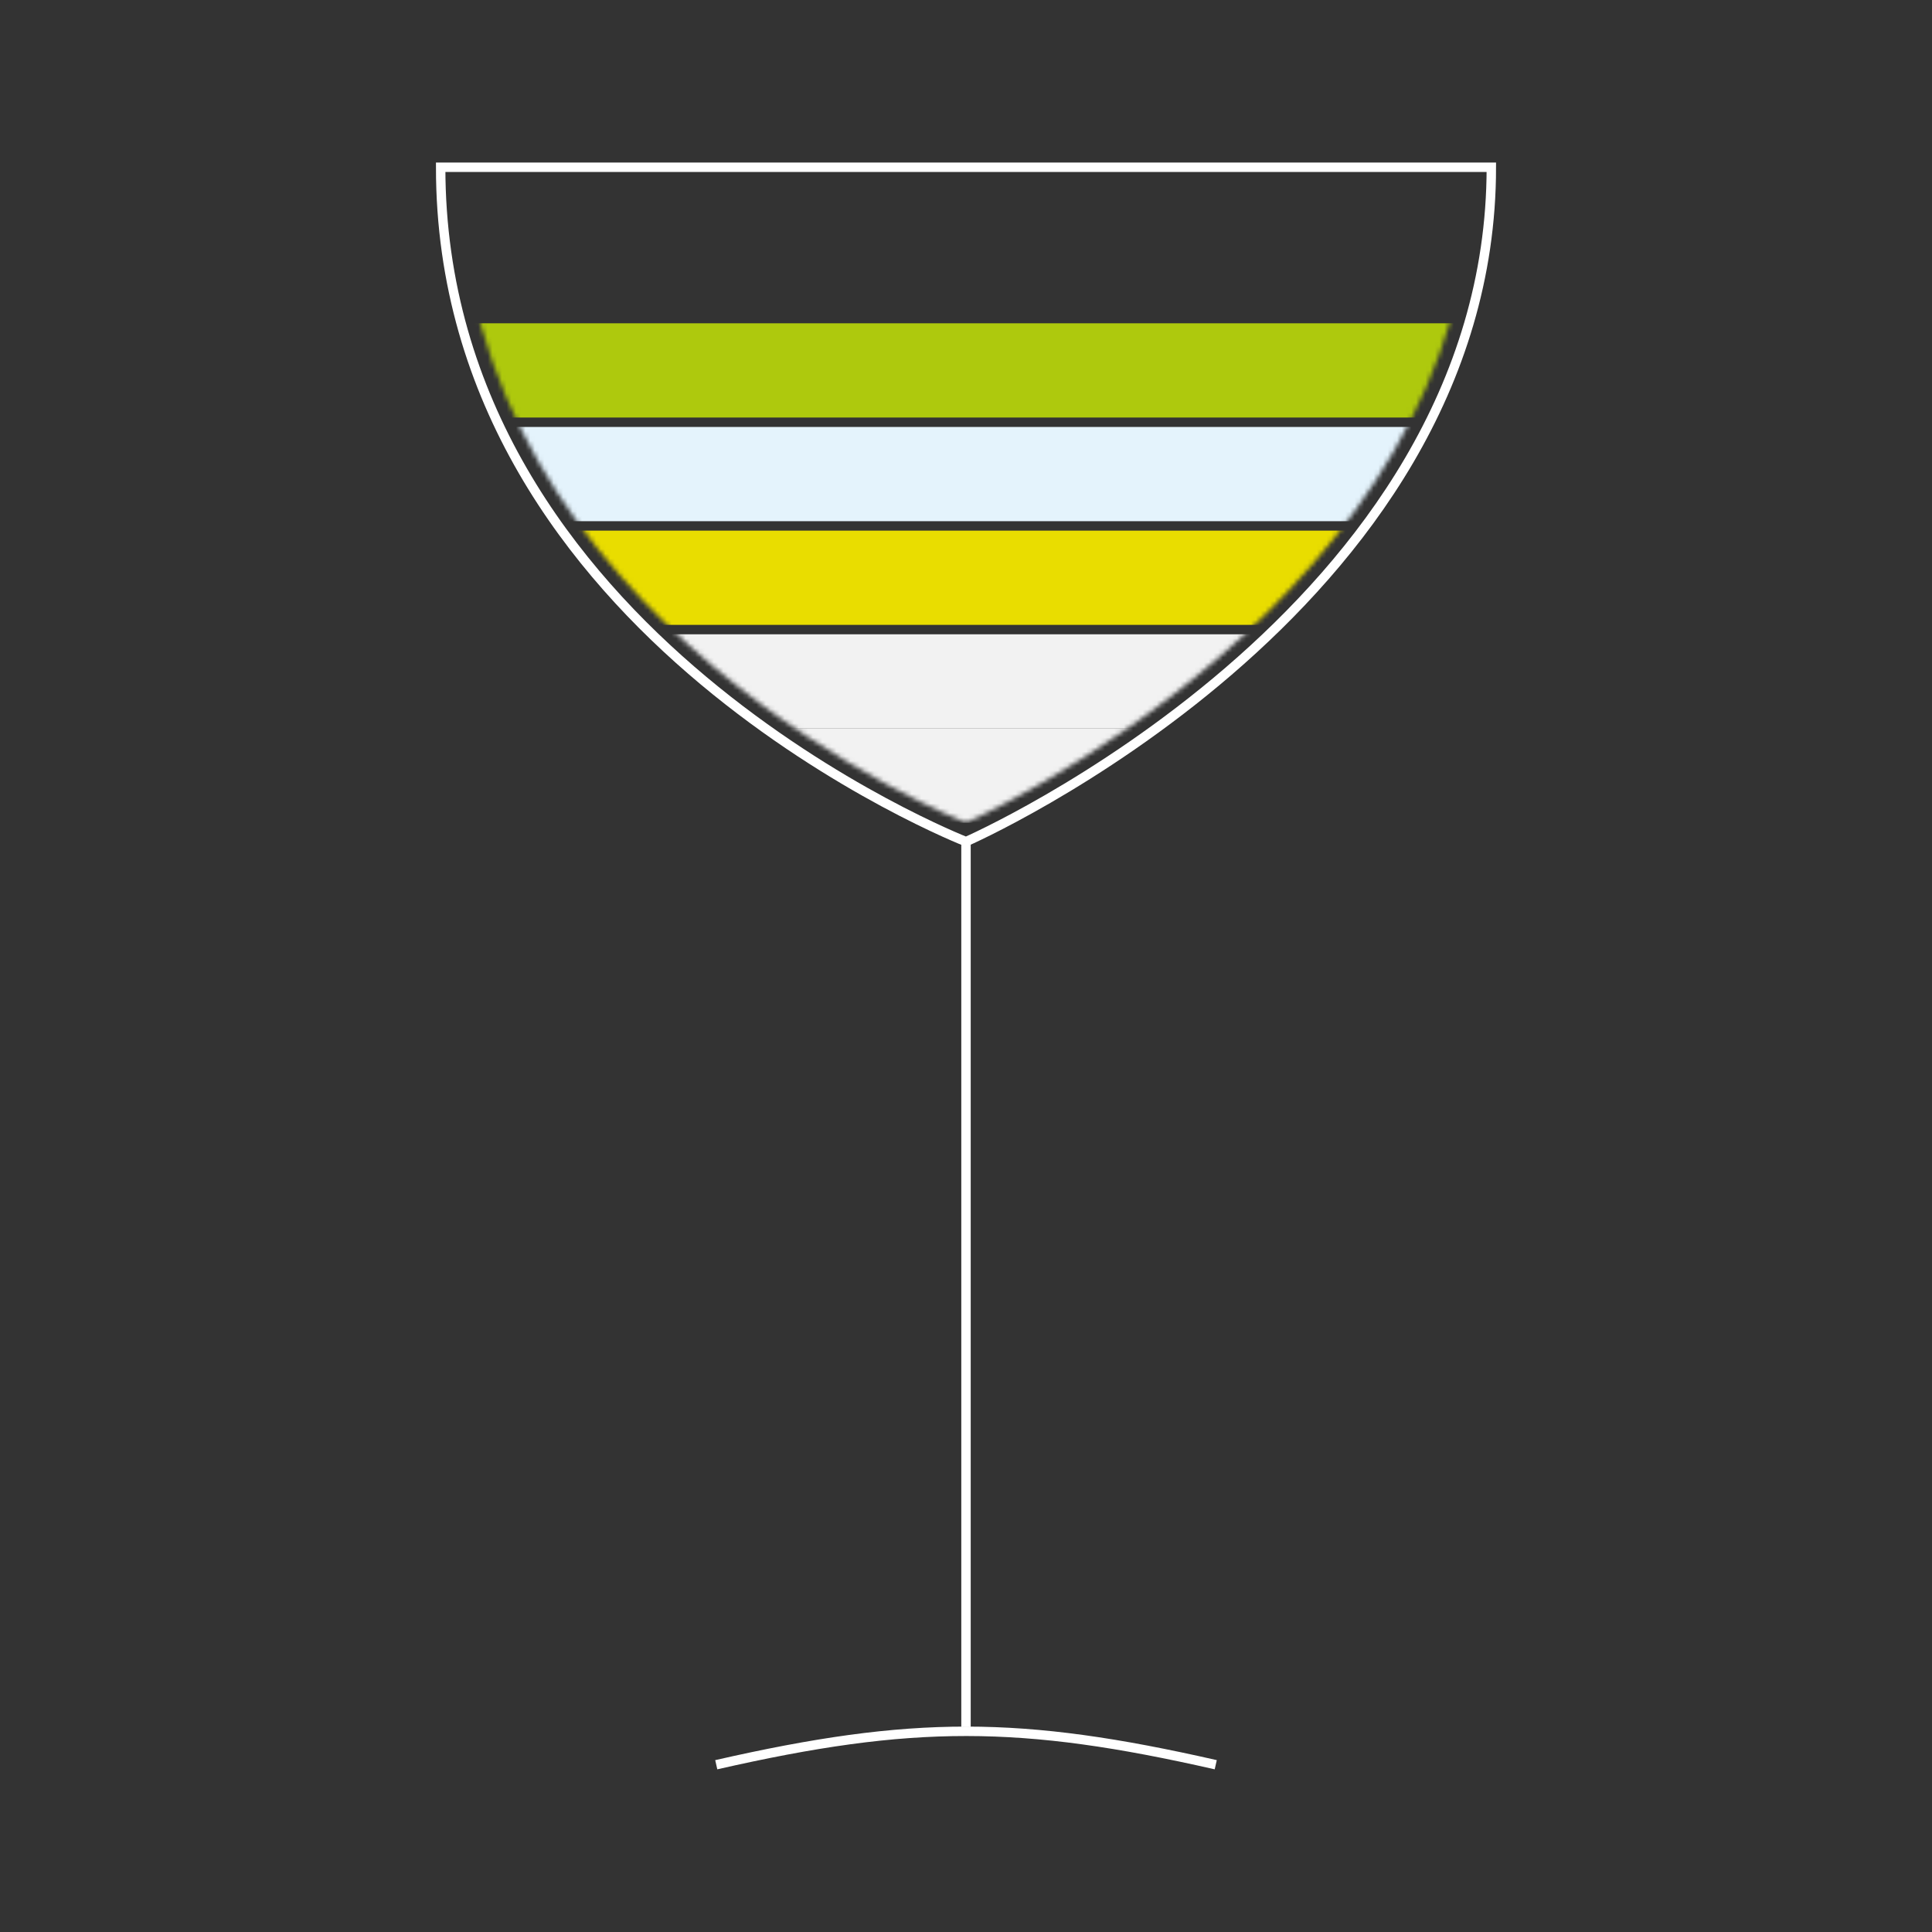 <svg width="410" height="410" viewBox="0 0 410 410" fill="none" xmlns="http://www.w3.org/2000/svg">
<rect x="0" y="0" width="410" height="410" fill="#333333" stroke="none"/>
<path d="M205 178.609C205 178.609 93.515 135.101 93.515 35.497H316.485C316.485 129.826 205 178.609 205 178.609Z" stroke="white" stroke-width="2"/>
<path d="M205 178.609L205 366.503" stroke="white" stroke-width="2"/>
<path d="M152 374.503C193.654 365.011 216.602 365.083 258 374.503" stroke="white" stroke-width="2"/>
<mask id="mask0_1_104" style="mask-type:alpha" maskUnits="userSpaceOnUse" x="97" y="35" width="216" height="140">
<path d="M205 174.607C205 174.607 97.503 132.315 97.503 35.497H312.497C312.497 127.188 205 174.607 205 174.607Z" fill="white"/>
</mask>
<g mask="url(#mask0_1_104)">
<rect x="95.515" y="68.607" width="219" height="20" fill="#AEC90D"/>
<rect x="95.515" y="90.607" width="219" height="20" fill="#E4F3FC"/>
<rect x="95.515" y="112.607" width="219" height="20" fill="#E9DD00"/>
<rect x="95.515" y="134.607" width="219" height="20" fill="#F2F2F2"/>
<rect x="95.515" y="154.607" width="219" height="20" fill="#F2F2F2"/>
</g>
</svg>

